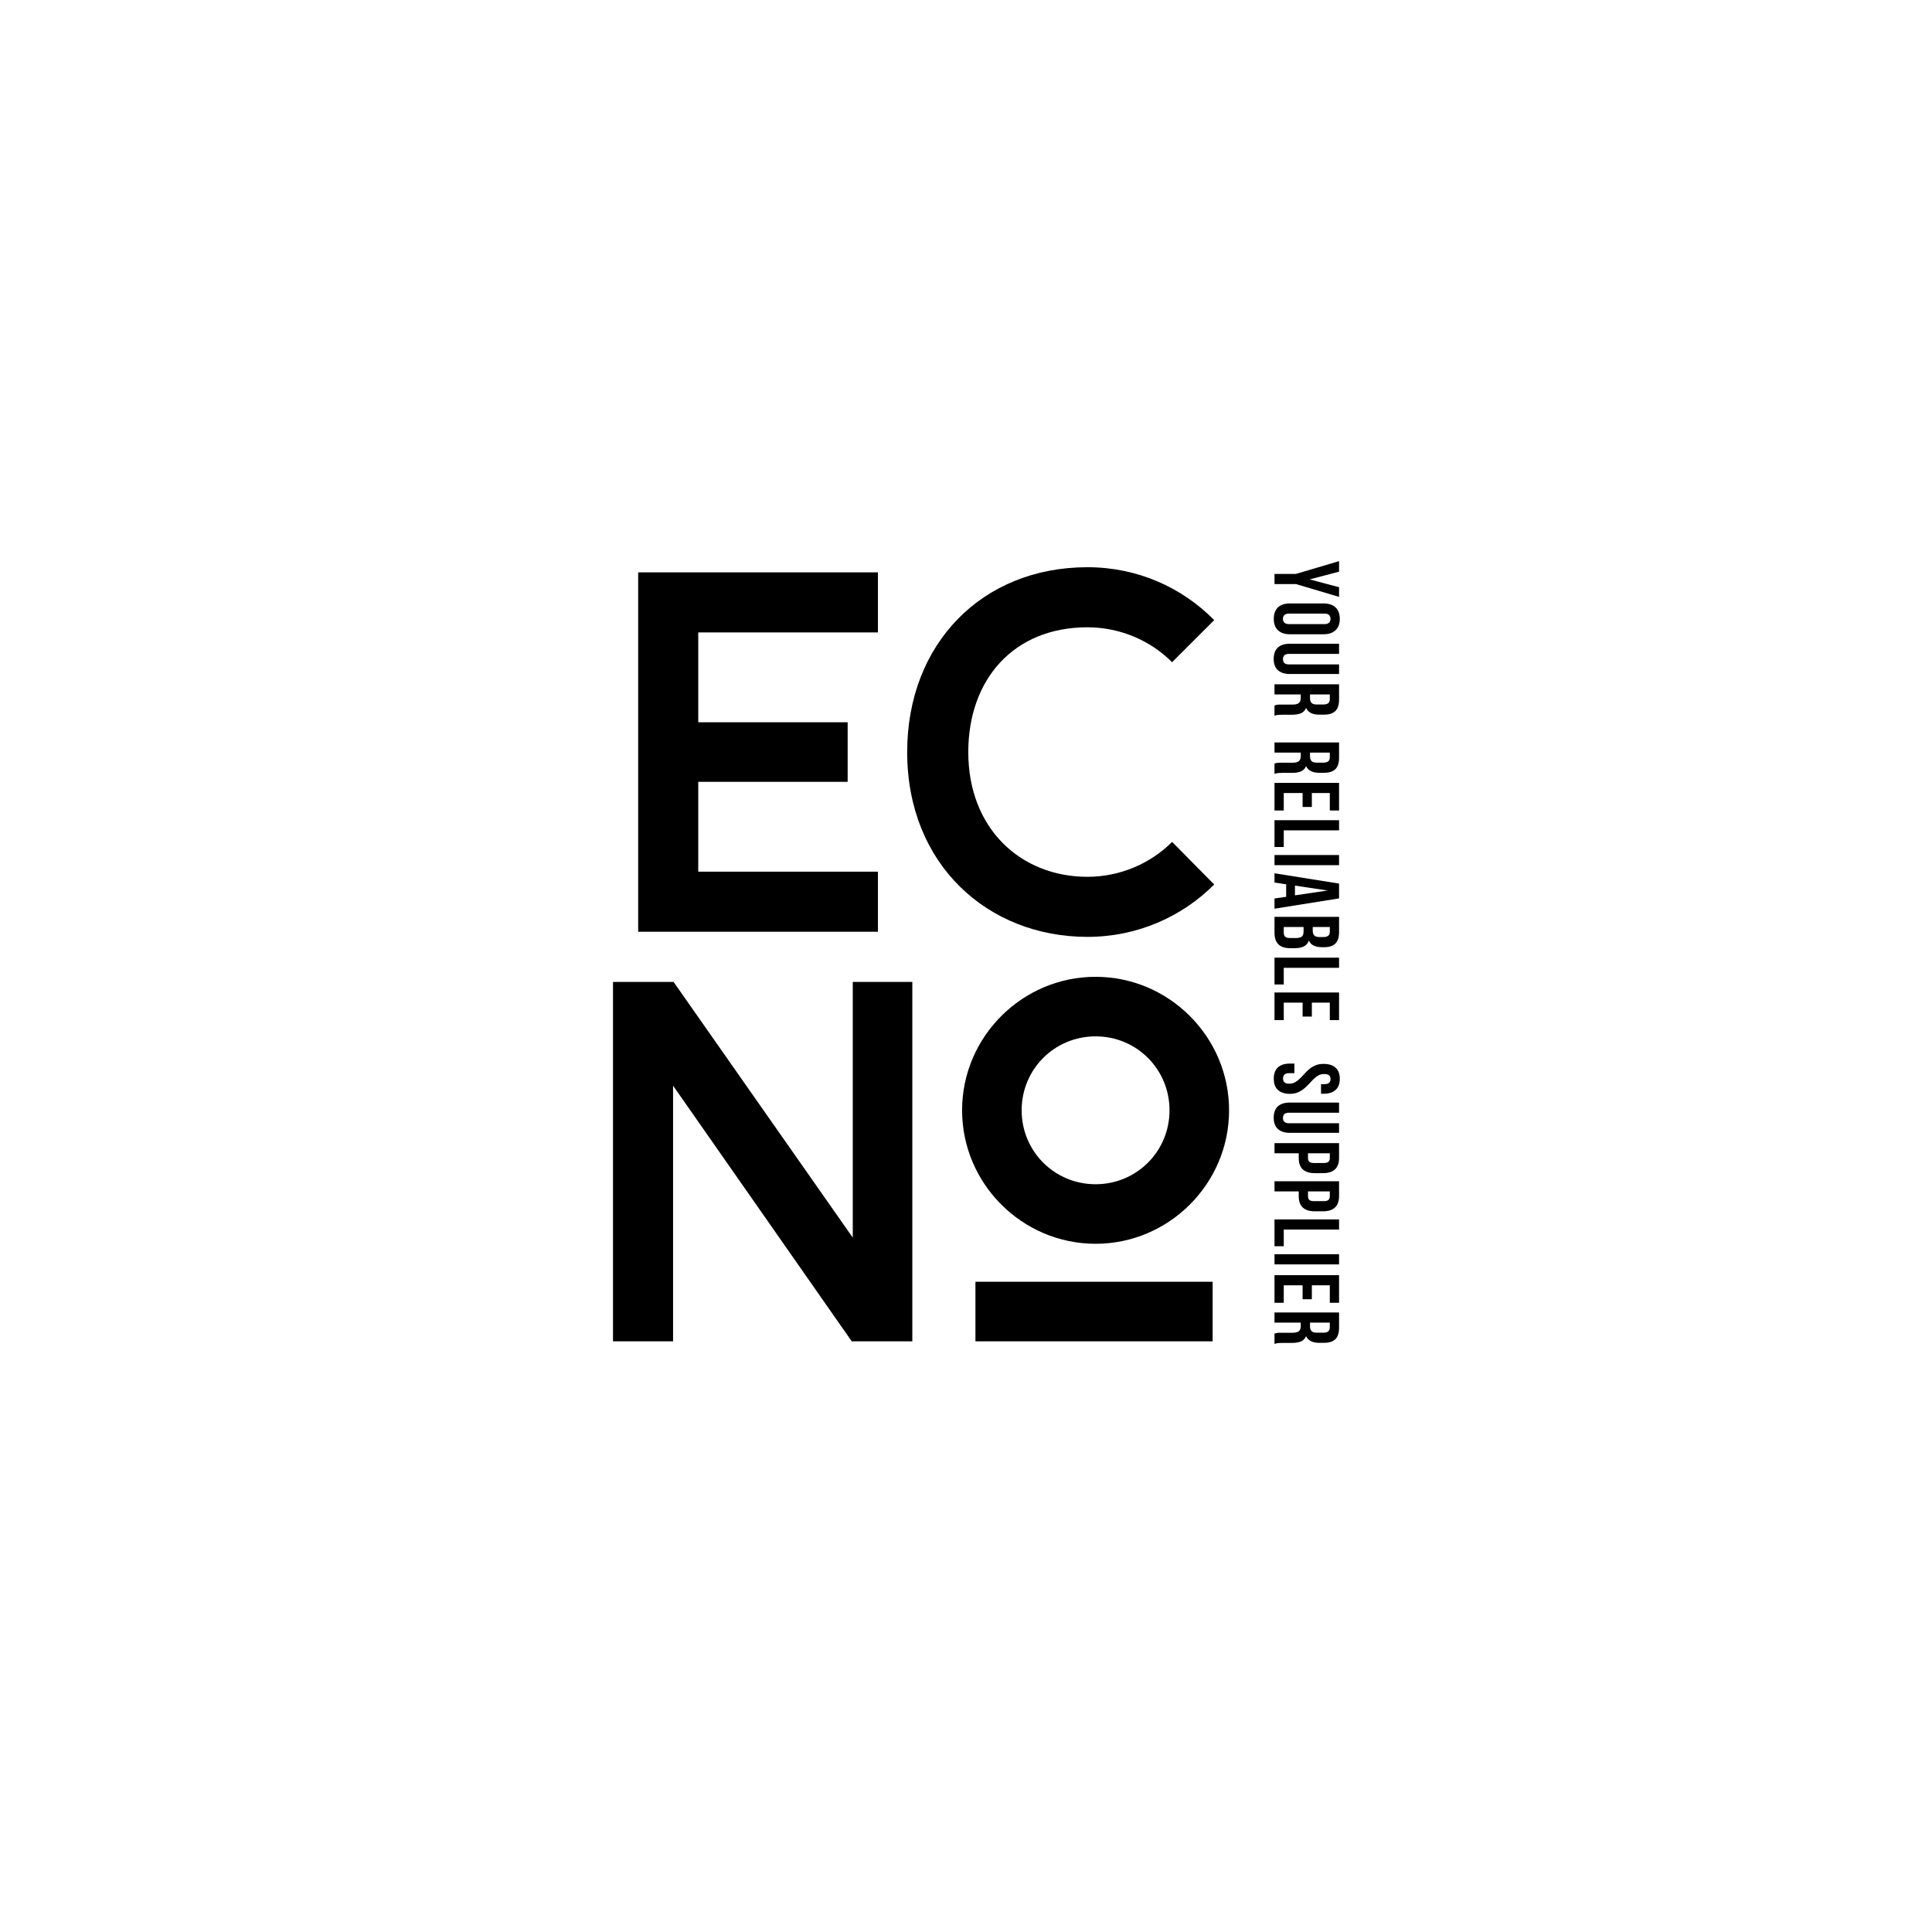 <svg xmlns="http://www.w3.org/2000/svg" xmlns:xlink="http://www.w3.org/1999/xlink" width="500" zoomAndPan="magnify" viewBox="0 0 375 375" height="500" preserveAspectRatio="xMidYMid meet" version="1.0"><defs><g/></defs><g fill="#000000" fill-opacity="1"><g transform="translate(115.998, 180.851)"><g><path d="M 19.531 -58.098 L 54.41 -58.098 L 54.41 -69.758 L 7.871 -69.758 L 7.871 0 L 54.41 0 L 54.41 -11.66 L 19.531 -11.66 L 19.531 -29.098 L 48.531 -29.098 L 48.531 -40.66 L 19.531 -40.66 Z M 19.531 -58.098 "/></g></g></g><g fill="#000000" fill-opacity="1"><g transform="translate(170.603, 180.851)"><g><path d="M 40.457 -10.664 C 27.605 -10.664 17.34 -19.93 17.34 -34.879 C 17.34 -48.93 26.109 -59.094 40.457 -59.094 C 46.836 -59.094 52.715 -56.504 56.902 -52.316 L 65.074 -60.488 C 58.797 -66.867 50.125 -70.754 40.457 -70.754 C 20.031 -70.754 5.48 -55.906 5.48 -34.879 C 5.48 -12.953 21.227 0.996 40.457 0.996 C 50.125 0.996 58.797 -2.891 65.074 -9.168 L 56.902 -17.438 C 52.715 -13.254 46.836 -10.664 40.457 -10.664 Z M 40.457 -10.664 "/></g></g></g><g fill="#000000" fill-opacity="1"><g transform="translate(111.111, 260.351)"><g><path d="M 65.969 0 L 65.969 -69.758 L 54.41 -69.758 L 54.41 -20.129 L 19.633 -69.758 L 7.871 -69.758 L 7.871 0 L 19.531 0 L 19.531 -49.625 L 54.211 0 Z M 65.969 0 "/></g></g></g><g fill="#000000" fill-opacity="1"><g transform="translate(181.062, 260.351)"><g><path d="M 31.59 -18.934 C 45.84 -18.934 57.5 -30.594 57.5 -44.844 C 57.5 -59.094 45.84 -70.754 31.59 -70.754 C 17.34 -70.754 5.68 -59.094 5.68 -44.844 C 5.68 -30.594 17.34 -18.934 31.59 -18.934 Z M 31.59 -59.195 C 39.562 -59.195 45.941 -52.816 45.941 -44.844 C 45.941 -36.871 39.562 -30.492 31.59 -30.492 C 23.617 -30.492 17.238 -36.871 17.238 -44.844 C 17.238 -52.816 23.617 -59.195 31.59 -59.195 Z M 54.312 0 L 54.312 -11.559 L 8.27 -11.559 L 8.27 0 Z M 54.312 0 "/></g></g></g><g fill="#000000" fill-opacity="1"><g transform="translate(247.38, 108.837)"><g><path d="M 4.156 2.562 L 12.531 0.078 L 12.531 2.125 L 6.812 3.625 L 12.531 5.141 L 12.531 7.016 L 4.156 4.531 L 0 4.531 L 0 2.562 Z M 4.156 2.562 "/></g></g></g><g fill="#000000" fill-opacity="1"><g transform="translate(247.38, 116.58)"><g><path d="M 2.875 2.516 C 2.426 2.516 2.109 2.609 1.922 2.797 C 1.734 2.984 1.641 3.234 1.641 3.547 C 1.641 3.848 1.734 4.094 1.922 4.281 C 2.109 4.469 2.426 4.562 2.875 4.562 L 9.641 4.562 C 10.098 4.562 10.414 4.469 10.594 4.281 C 10.781 4.094 10.875 3.848 10.875 3.547 C 10.875 3.234 10.781 2.984 10.594 2.797 C 10.414 2.609 10.098 2.516 9.641 2.516 Z M 9.516 0.547 C 10.523 0.547 11.301 0.801 11.844 1.312 C 12.395 1.832 12.672 2.578 12.672 3.547 C 12.672 4.504 12.395 5.238 11.844 5.75 C 11.301 6.27 10.523 6.531 9.516 6.531 L 3 6.531 C 1.988 6.531 1.211 6.27 0.672 5.75 C 0.129 5.238 -0.141 4.504 -0.141 3.547 C -0.141 2.578 0.129 1.832 0.672 1.312 C 1.211 0.801 1.988 0.547 3 0.547 Z M 9.516 0.547 "/></g></g></g><g fill="#000000" fill-opacity="1"><g transform="translate(247.38, 124.324)"><g><path d="M 12.531 2.594 L 2.859 2.594 C 2.41 2.594 2.094 2.688 1.906 2.875 C 1.727 3.062 1.641 3.305 1.641 3.609 C 1.641 3.922 1.727 4.172 1.906 4.359 C 2.094 4.547 2.41 4.641 2.859 4.641 L 12.531 4.641 L 12.531 6.5 L 2.984 6.5 C 1.973 6.5 1.195 6.25 0.656 5.75 C 0.113 5.258 -0.156 4.531 -0.156 3.562 C -0.156 2.594 0.113 1.859 0.656 1.359 C 1.195 0.867 1.973 0.625 2.984 0.625 L 12.531 0.625 Z M 12.531 2.594 "/></g></g></g><g fill="#000000" fill-opacity="1"><g transform="translate(247.38, 132.103)"><g><path d="M 0 4.828 C 0.082 4.805 0.16 4.781 0.234 4.75 C 0.305 4.727 0.395 4.707 0.5 4.688 C 0.602 4.676 0.738 4.664 0.906 4.656 C 1.07 4.656 1.281 4.656 1.531 4.656 L 3.5 4.656 C 4.094 4.656 4.504 4.551 4.734 4.344 C 4.973 4.145 5.094 3.816 5.094 3.359 L 5.094 2.688 L 0 2.688 L 0 0.719 L 12.531 0.719 L 12.531 3.688 C 12.531 4.707 12.289 5.445 11.812 5.906 C 11.332 6.375 10.609 6.609 9.641 6.609 L 8.656 6.609 C 7.375 6.609 6.531 6.176 6.125 5.312 C 5.914 5.812 5.582 6.156 5.125 6.344 C 4.664 6.531 4.109 6.625 3.453 6.625 L 1.516 6.625 C 1.211 6.625 0.941 6.633 0.703 6.656 C 0.473 6.676 0.238 6.734 0 6.828 Z M 10.734 2.688 L 6.891 2.688 L 6.891 3.453 C 6.891 3.816 6.984 4.102 7.172 4.312 C 7.359 4.531 7.707 4.641 8.219 4.641 L 9.453 4.641 C 9.898 4.641 10.223 4.555 10.422 4.391 C 10.629 4.234 10.734 3.977 10.734 3.625 Z M 10.734 2.688 "/></g></g></g><g fill="#000000" fill-opacity="1"><g transform="translate(247.38, 139.954)"><g/></g></g><g fill="#000000" fill-opacity="1"><g transform="translate(247.38, 143.388)"><g><path d="M 0 4.828 C 0.082 4.805 0.16 4.781 0.234 4.75 C 0.305 4.727 0.395 4.707 0.5 4.688 C 0.602 4.676 0.738 4.664 0.906 4.656 C 1.07 4.656 1.281 4.656 1.531 4.656 L 3.5 4.656 C 4.094 4.656 4.504 4.551 4.734 4.344 C 4.973 4.145 5.094 3.816 5.094 3.359 L 5.094 2.688 L 0 2.688 L 0 0.719 L 12.531 0.719 L 12.531 3.688 C 12.531 4.707 12.289 5.445 11.812 5.906 C 11.332 6.375 10.609 6.609 9.641 6.609 L 8.656 6.609 C 7.375 6.609 6.531 6.176 6.125 5.312 C 5.914 5.812 5.582 6.156 5.125 6.344 C 4.664 6.531 4.109 6.625 3.453 6.625 L 1.516 6.625 C 1.211 6.625 0.941 6.633 0.703 6.656 C 0.473 6.676 0.238 6.734 0 6.828 Z M 10.734 2.688 L 6.891 2.688 L 6.891 3.453 C 6.891 3.816 6.984 4.102 7.172 4.312 C 7.359 4.531 7.707 4.641 8.219 4.641 L 9.453 4.641 C 9.898 4.641 10.223 4.555 10.422 4.391 C 10.629 4.234 10.734 3.977 10.734 3.625 Z M 10.734 2.688 "/></g></g></g><g fill="#000000" fill-opacity="1"><g transform="translate(247.38, 151.239)"><g><path d="M 7.25 2.688 L 7.25 5.391 L 5.453 5.391 L 5.453 2.688 L 1.797 2.688 L 1.797 6.078 L 0 6.078 L 0 0.719 L 12.531 0.719 L 12.531 6.078 L 10.734 6.078 L 10.734 2.688 Z M 7.25 2.688 "/></g></g></g><g fill="#000000" fill-opacity="1"><g transform="translate(247.38, 158.482)"><g><path d="M 12.531 0.719 L 12.531 2.688 L 1.797 2.688 L 1.797 5.922 L 0 5.922 L 0 0.719 Z M 12.531 0.719 "/></g></g></g><g fill="#000000" fill-opacity="1"><g transform="translate(247.38, 165.242)"><g><path d="M 12.531 0.719 L 12.531 2.688 L 0 2.688 L 0 0.719 Z M 12.531 0.719 "/></g></g></g><g fill="#000000" fill-opacity="1"><g transform="translate(247.38, 169.301)"><g><path d="M 0 7.078 L 0 5.094 L 2.266 4.766 L 2.266 2.344 L 0 2 L 0 0.203 L 12.531 2.203 L 12.531 5.078 Z M 3.969 2.594 L 3.969 4.484 L 10.312 3.547 Z M 3.969 2.594 "/></g></g></g><g fill="#000000" fill-opacity="1"><g transform="translate(247.38, 177.242)"><g><path d="M 12.531 3.688 C 12.531 4.707 12.289 5.445 11.812 5.906 C 11.332 6.375 10.609 6.609 9.641 6.609 L 9.203 6.609 C 8.555 6.609 8.023 6.504 7.609 6.297 C 7.191 6.098 6.879 5.773 6.672 5.328 C 6.473 5.867 6.141 6.25 5.672 6.469 C 5.211 6.688 4.648 6.797 3.984 6.797 L 2.969 6.797 C 2 6.797 1.258 6.547 0.75 6.047 C 0.25 5.547 0 4.801 0 3.812 L 0 0.719 L 12.531 0.719 Z M 5.641 2.688 L 1.797 2.688 L 1.797 3.812 C 1.797 4.145 1.883 4.395 2.062 4.562 C 2.238 4.738 2.562 4.828 3.031 4.828 L 4.109 4.828 C 4.691 4.828 5.094 4.727 5.312 4.531 C 5.531 4.332 5.641 4.008 5.641 3.562 Z M 10.734 2.688 L 7.422 2.688 L 7.422 3.453 C 7.422 3.816 7.516 4.102 7.703 4.312 C 7.898 4.531 8.25 4.641 8.75 4.641 L 9.453 4.641 C 9.898 4.641 10.223 4.555 10.422 4.391 C 10.629 4.234 10.734 3.977 10.734 3.625 Z M 10.734 2.688 "/></g></g></g><g fill="#000000" fill-opacity="1"><g transform="translate(247.38, 185.164)"><g><path d="M 12.531 0.719 L 12.531 2.688 L 1.797 2.688 L 1.797 5.922 L 0 5.922 L 0 0.719 Z M 12.531 0.719 "/></g></g></g><g fill="#000000" fill-opacity="1"><g transform="translate(247.38, 191.924)"><g><path d="M 7.25 2.688 L 7.25 5.391 L 5.453 5.391 L 5.453 2.688 L 1.797 2.688 L 1.797 6.078 L 0 6.078 L 0 0.719 L 12.531 0.719 L 12.531 6.078 L 10.734 6.078 L 10.734 2.688 Z M 7.25 2.688 "/></g></g></g><g fill="#000000" fill-opacity="1"><g transform="translate(247.38, 199.165)"><g/></g></g><g fill="#000000" fill-opacity="1"><g transform="translate(247.38, 202.598)"><g/></g></g><g fill="#000000" fill-opacity="1"><g transform="translate(247.38, 206.032)"><g><path d="M 9.516 0.469 C 10.523 0.469 11.301 0.707 11.844 1.188 C 12.395 1.676 12.672 2.398 12.672 3.359 C 12.672 4.328 12.395 5.051 11.844 5.531 C 11.301 6.02 10.523 6.266 9.516 6.266 L 9.031 6.266 L 9.031 4.406 L 9.641 4.406 C 10.098 4.406 10.414 4.316 10.594 4.141 C 10.781 3.961 10.875 3.723 10.875 3.422 C 10.875 3.109 10.781 2.863 10.594 2.688 C 10.414 2.52 10.098 2.438 9.641 2.438 C 9.211 2.438 8.832 2.531 8.5 2.719 C 8.176 2.906 7.867 3.141 7.578 3.422 C 7.285 3.711 6.992 4.02 6.703 4.344 C 6.41 4.676 6.086 4.984 5.734 5.266 C 5.391 5.555 5 5.797 4.562 5.984 C 4.125 6.18 3.602 6.281 3 6.281 C 1.988 6.281 1.211 6.031 0.672 5.531 C 0.129 5.039 -0.141 4.312 -0.141 3.344 C -0.141 2.375 0.129 1.641 0.672 1.141 C 1.211 0.648 1.988 0.406 3 0.406 L 3.859 0.406 L 3.859 2.266 L 2.875 2.266 C 2.426 2.266 2.109 2.359 1.922 2.547 C 1.742 2.734 1.656 2.984 1.656 3.297 C 1.656 3.598 1.742 3.844 1.922 4.031 C 2.109 4.219 2.426 4.312 2.875 4.312 C 3.312 4.312 3.691 4.211 4.016 4.016 C 4.348 3.828 4.66 3.586 4.953 3.297 C 5.242 3.016 5.535 2.707 5.828 2.375 C 6.117 2.051 6.438 1.742 6.781 1.453 C 7.125 1.172 7.516 0.938 7.953 0.75 C 8.398 0.562 8.922 0.469 9.516 0.469 Z M 9.516 0.469 "/></g></g></g><g fill="#000000" fill-opacity="1"><g transform="translate(247.38, 213.382)"><g><path d="M 12.531 2.594 L 2.859 2.594 C 2.41 2.594 2.094 2.688 1.906 2.875 C 1.727 3.062 1.641 3.305 1.641 3.609 C 1.641 3.922 1.727 4.172 1.906 4.359 C 2.094 4.547 2.41 4.641 2.859 4.641 L 12.531 4.641 L 12.531 6.5 L 2.984 6.5 C 1.973 6.5 1.195 6.25 0.656 5.75 C 0.113 5.258 -0.156 4.531 -0.156 3.562 C -0.156 2.594 0.113 1.859 0.656 1.359 C 1.195 0.867 1.973 0.625 2.984 0.625 L 12.531 0.625 Z M 12.531 2.594 "/></g></g></g><g fill="#000000" fill-opacity="1"><g transform="translate(247.38, 221.161)"><g><path d="M 12.531 3.609 C 12.531 4.598 12.266 5.332 11.734 5.812 C 11.211 6.301 10.441 6.547 9.422 6.547 L 7.797 6.547 C 6.785 6.547 6.016 6.301 5.484 5.812 C 4.961 5.332 4.703 4.598 4.703 3.609 L 4.703 2.688 L 0 2.688 L 0 0.719 L 12.531 0.719 Z M 10.734 2.688 L 6.5 2.688 L 6.5 3.609 C 6.5 3.922 6.582 4.16 6.75 4.328 C 6.914 4.492 7.223 4.578 7.672 4.578 L 9.547 4.578 C 10.004 4.578 10.316 4.492 10.484 4.328 C 10.648 4.16 10.734 3.922 10.734 3.609 Z M 10.734 2.688 "/></g></g></g><g fill="#000000" fill-opacity="1"><g transform="translate(247.38, 228.565)"><g><path d="M 12.531 3.609 C 12.531 4.598 12.266 5.332 11.734 5.812 C 11.211 6.301 10.441 6.547 9.422 6.547 L 7.797 6.547 C 6.785 6.547 6.016 6.301 5.484 5.812 C 4.961 5.332 4.703 4.598 4.703 3.609 L 4.703 2.688 L 0 2.688 L 0 0.719 L 12.531 0.719 Z M 10.734 2.688 L 6.5 2.688 L 6.5 3.609 C 6.5 3.922 6.582 4.16 6.75 4.328 C 6.914 4.492 7.223 4.578 7.672 4.578 L 9.547 4.578 C 10.004 4.578 10.316 4.492 10.484 4.328 C 10.648 4.16 10.734 3.922 10.734 3.609 Z M 10.734 2.688 "/></g></g></g><g fill="#000000" fill-opacity="1"><g transform="translate(247.38, 235.969)"><g><path d="M 12.531 0.719 L 12.531 2.688 L 1.797 2.688 L 1.797 5.922 L 0 5.922 L 0 0.719 Z M 12.531 0.719 "/></g></g></g><g fill="#000000" fill-opacity="1"><g transform="translate(247.38, 242.729)"><g><path d="M 12.531 0.719 L 12.531 2.688 L 0 2.688 L 0 0.719 Z M 12.531 0.719 "/></g></g></g><g fill="#000000" fill-opacity="1"><g transform="translate(247.38, 246.789)"><g><path d="M 7.25 2.688 L 7.25 5.391 L 5.453 5.391 L 5.453 2.688 L 1.797 2.688 L 1.797 6.078 L 0 6.078 L 0 0.719 L 12.531 0.719 L 12.531 6.078 L 10.734 6.078 L 10.734 2.688 Z M 7.25 2.688 "/></g></g></g><g fill="#000000" fill-opacity="1"><g transform="translate(247.38, 254.032)"><g><path d="M 0 4.828 C 0.082 4.805 0.16 4.781 0.234 4.75 C 0.305 4.727 0.395 4.707 0.5 4.688 C 0.602 4.676 0.738 4.664 0.906 4.656 C 1.07 4.656 1.281 4.656 1.531 4.656 L 3.5 4.656 C 4.094 4.656 4.504 4.551 4.734 4.344 C 4.973 4.145 5.094 3.816 5.094 3.359 L 5.094 2.688 L 0 2.688 L 0 0.719 L 12.531 0.719 L 12.531 3.688 C 12.531 4.707 12.289 5.445 11.812 5.906 C 11.332 6.375 10.609 6.609 9.641 6.609 L 8.656 6.609 C 7.375 6.609 6.531 6.176 6.125 5.312 C 5.914 5.812 5.582 6.156 5.125 6.344 C 4.664 6.531 4.109 6.625 3.453 6.625 L 1.516 6.625 C 1.211 6.625 0.941 6.633 0.703 6.656 C 0.473 6.676 0.238 6.734 0 6.828 Z M 10.734 2.688 L 6.891 2.688 L 6.891 3.453 C 6.891 3.816 6.984 4.102 7.172 4.312 C 7.359 4.531 7.707 4.641 8.219 4.641 L 9.453 4.641 C 9.898 4.641 10.223 4.555 10.422 4.391 C 10.629 4.234 10.734 3.977 10.734 3.625 Z M 10.734 2.688 "/></g></g></g></svg>